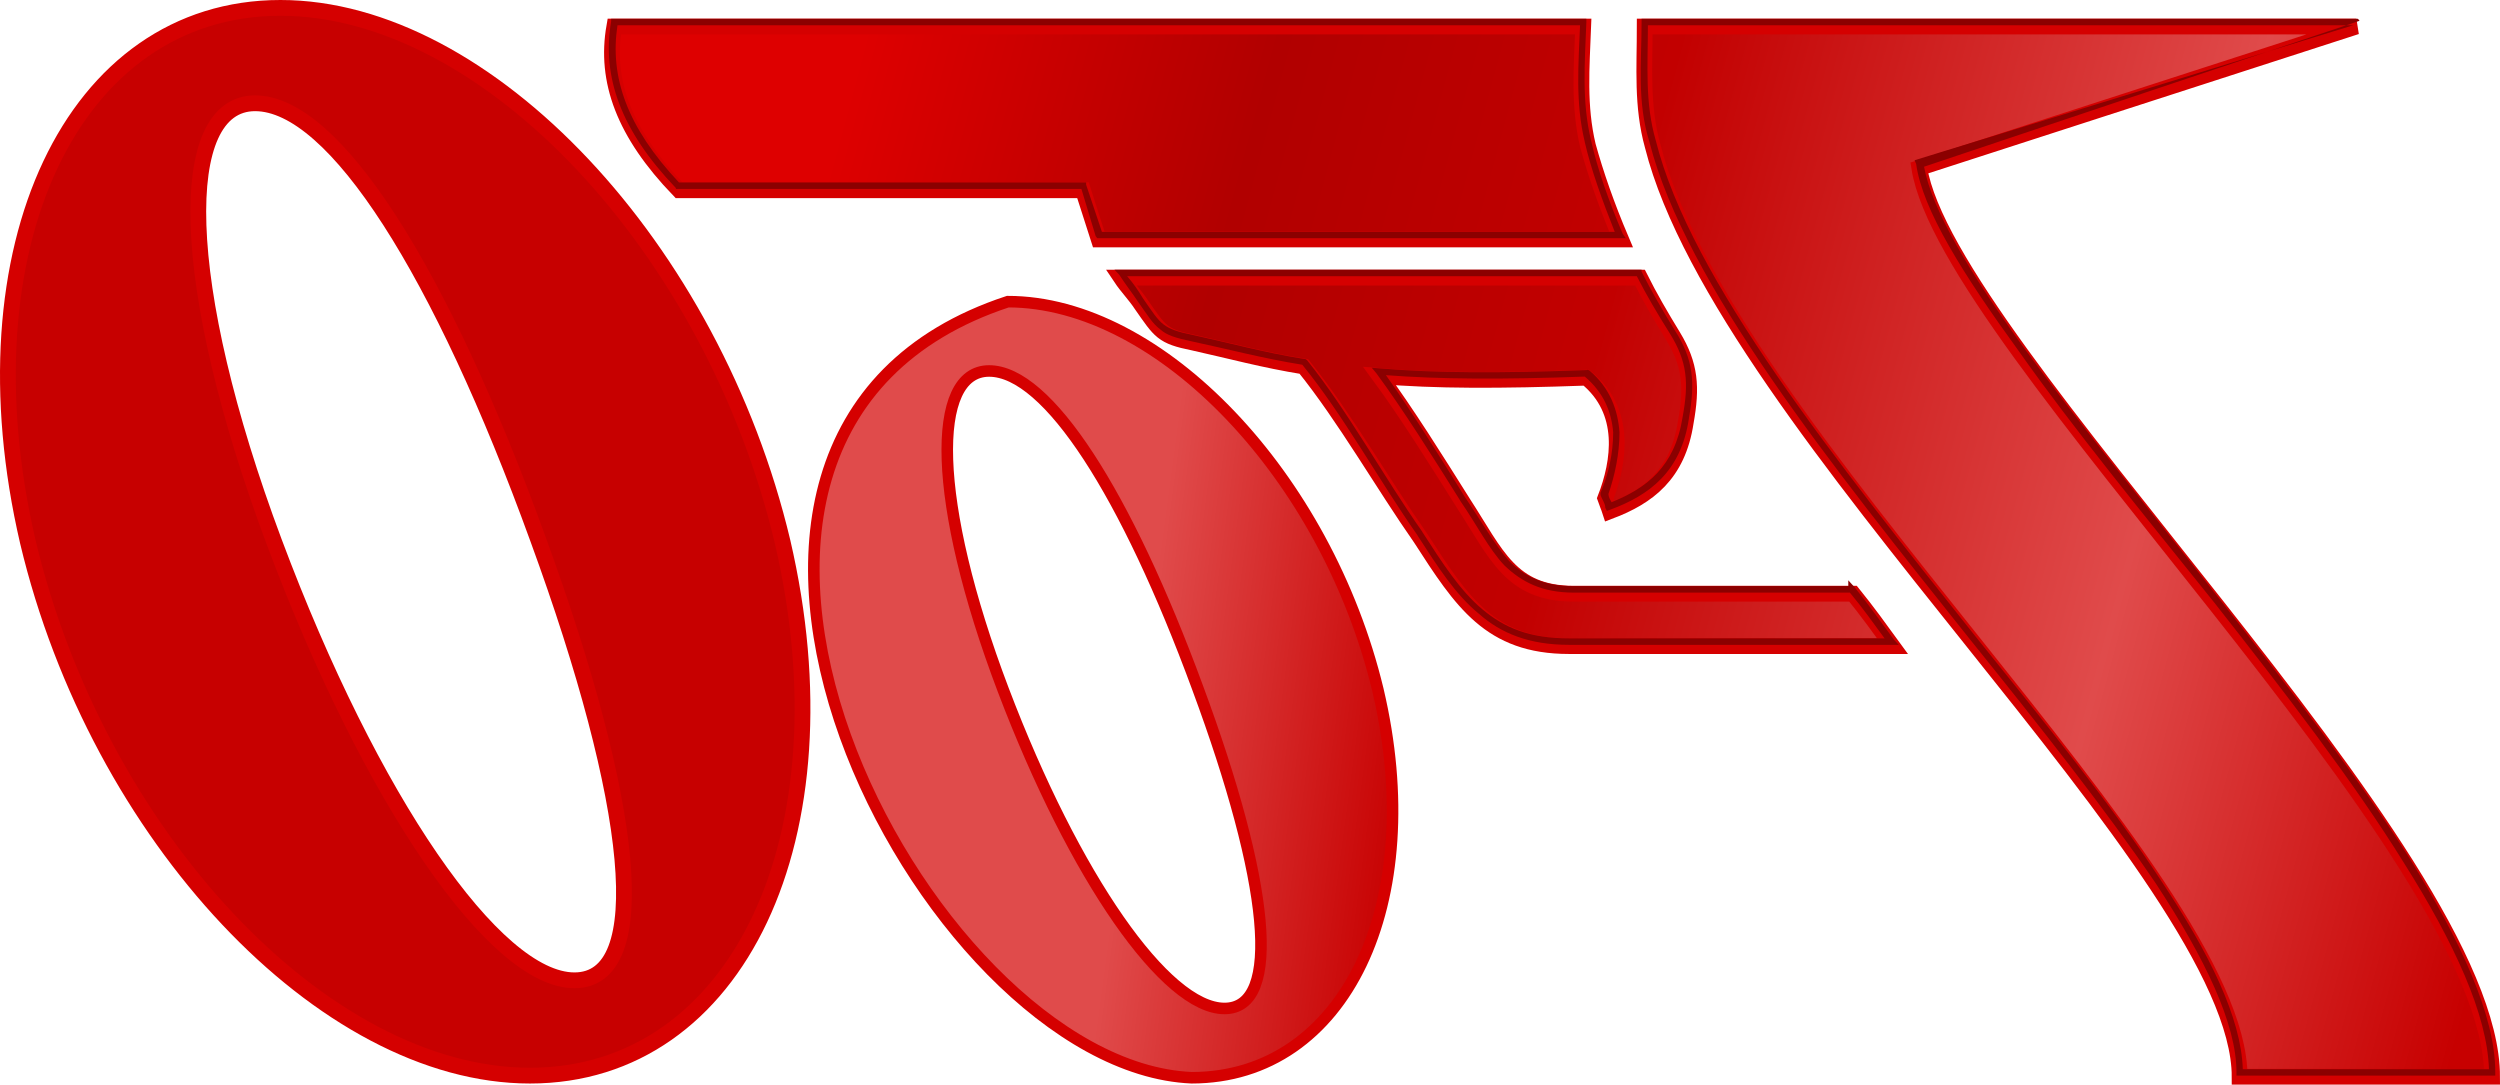 <?xml version="1.0" standalone="no"?><!-- Generator: Gravit.io --><svg xmlns="http://www.w3.org/2000/svg" xmlns:xlink="http://www.w3.org/1999/xlink" style="isolation:isolate" viewBox="678.5 -564.324 158.488 68.759" width="158.488" height="68.759"><defs><clipPath id="_clipPath_ZQORoRrVahxXgmyG5uQwoiEo7RN6EYo1"><rect x="678.5" y="-564.324" width="158.488" height="68.759"/></clipPath></defs><g clip-path="url(#_clipPath_ZQORoRrVahxXgmyG5uQwoiEo7RN6EYo1)"><g><g><path d=" M 696.28 -563.824 C 683.086 -563.824 675.933 -548.613 680.265 -529.977 C 684.696 -511.35 699.001 -496.134 712.096 -496.134 C 725.291 -496.134 732.443 -511.35 728.112 -529.977 C 723.68 -548.613 709.375 -563.824 696.28 -563.824 Z  M 694.67 -557.777 C 699.712 -557.777 706.454 -547.103 712.596 -530.177 C 718.748 -513.361 719.959 -502.177 714.917 -502.177 C 709.885 -502.177 702.022 -513.561 695.88 -529.977 C 689.738 -546.403 689.638 -557.777 694.67 -557.777 Z " fill-rule="evenodd" fill="rgb(199,0,0)" vector-effect="non-scaling-stroke" stroke-width="1" stroke="rgb(213,0,0)" stroke-linejoin="miter" stroke-linecap="butt" stroke-miterlimit="4"/><linearGradient id="_lgradient_0" x1="0.98" y1="0.92" x2="0.504" y2="0.834" gradientTransform="matrix(36.691,0,0,49.201,730.092,-545.201)" gradientUnits="userSpaceOnUse"><stop offset="0%" stop-opacity="1" style="stop-color:rgb(199,0,0)"/><stop offset="100%" stop-opacity="1" style="stop-color:rgb(224,75,75)"/></linearGradient><path d=" M 742.391 -545.201 C 716.508 -536.681 736.902 -496.729 754.047 -496 C 763.772 -496 769.043 -507.06 765.851 -520.599 C 762.585 -534.145 752.042 -545.201 742.391 -545.201 Z  M 741.204 -540.806 C 744.92 -540.806 749.889 -533.048 754.416 -520.745 C 758.95 -508.522 759.843 -500.392 756.127 -500.392 C 752.418 -500.392 746.623 -508.667 742.096 -520.599 C 737.569 -532.539 737.496 -540.806 741.204 -540.806 Z  M 717.375 -496" fill-rule="evenodd" fill="url(#_lgradient_0)" vector-effect="non-scaling-stroke" stroke-width="0.732" stroke="rgb(213,0,0)" stroke-linejoin="miter" stroke-linecap="butt" stroke-miterlimit="4"/></g><linearGradient id="_lgradient_1" x1="0.99" y1="0.92" x2="0.017" y2="0.772" gradientTransform="matrix(119.192,0,0,66.577,717.296,-562.642)" gradientUnits="userSpaceOnUse"><stop offset="0%" stop-opacity="1" style="stop-color:rgb(199,0,0)"/><stop offset="24.52%" stop-opacity="1" style="stop-color:rgb(224,75,75)"/><stop offset="56.15%" stop-opacity="1" style="stop-color:rgb(194,0,0)"/><stop offset="77.64%" stop-opacity="1" style="stop-color:rgb(177,0,0)"/><stop offset="100%" stop-opacity="1" style="stop-color:rgb(222,0,0)"/></linearGradient><path d=" M 795.973 -526.686 L 778.266 -526.686 C 774.265 -526.686 773.365 -529.197 771.264 -532.428 C 769.563 -535.139 767.663 -538.17 765.962 -540.481 C 769.463 -540.181 773.565 -540.181 779.067 -540.381 C 781.668 -538.27 781.168 -535.039 780.267 -532.728 C 780.367 -532.428 780.467 -532.228 780.567 -531.918 C 782.968 -532.828 784.869 -534.239 785.369 -537.56 C 785.769 -539.781 785.669 -541.191 784.569 -543.002 C 783.768 -544.312 783.068 -545.523 782.468 -546.723 L 749.556 -546.723 C 749.956 -546.123 750.456 -545.623 750.857 -545.012 C 752.057 -543.302 752.157 -543.002 754.158 -542.602 C 756.459 -542.091 758.659 -541.491 761.16 -541.091 C 763.761 -537.86 766.162 -533.638 768.563 -530.207 C 771.164 -526.176 772.965 -523.365 777.966 -523.365 L 798.474 -523.365 C 797.673 -524.465 796.873 -525.575 795.973 -526.686 L 795.973 -526.686 Z  M 827.884 -562.642 L 800.174 -553.676 C 801.975 -542.392 836.488 -510.27 836.488 -496.065 L 820.482 -496.065 C 820.482 -508.759 787.77 -537.26 783.268 -555.086 C 782.568 -557.607 782.768 -560.023 782.768 -562.642 L 827.884 -562.642 Z  M 778.867 -562.642 L 717.444 -562.642 C 716.844 -559.218 718.045 -555.896 721.546 -552.265 L 747.155 -552.265 L 748.156 -549.144 L 781.268 -549.144 C 780.367 -551.265 779.667 -553.275 779.167 -555.086 C 778.567 -557.607 778.767 -560.023 778.867 -562.642 L 778.867 -562.642 Z " fill-rule="evenodd" fill="url(#_lgradient_1)" vector-effect="non-scaling-stroke" stroke-width="1" stroke="rgb(213,0,0)" stroke-opacity="100" stroke-linejoin="miter" stroke-linecap="butt" stroke-miterlimit="4"/><path d=" M 827.984 -563.133 L 828.084 -563.005 L 800.475 -553.755 C 800.975 -551.024 803.376 -547.003 806.777 -542.311 C 810.278 -537.499 814.78 -531.987 819.181 -526.375 C 823.583 -520.763 827.984 -515.061 831.286 -509.859 C 834.487 -504.657 836.688 -499.976 836.688 -496.344 L 836.688 -496.134 L 820.282 -496.134 L 820.282 -496.344 C 820.282 -499.426 818.281 -503.577 815.18 -508.299 C 811.979 -513.02 807.777 -518.332 803.376 -523.804 C 794.672 -534.738 785.369 -546.312 783.068 -555.316 C 782.268 -557.877 782.568 -560.32 782.568 -562.927 L 782.568 -563.133 L 827.884 -563.133 L 827.984 -563.133 Z  M 779.067 -563.133 L 779.067 -562.914 C 778.967 -560.291 778.767 -557.897 779.367 -555.416 C 779.767 -553.625 780.467 -551.624 781.368 -549.514 L 781.568 -549.224 L 748.056 -549.224 L 747.956 -549.364 L 747.055 -552.345 L 721.346 -552.345 L 721.346 -552.405 C 717.845 -556.066 716.644 -559.477 717.244 -562.966 L 717.244 -563.133 L 778.867 -563.133 L 779.067 -563.133 Z  M 827.684 -562.722 L 782.968 -562.722 C 782.968 -560.177 782.768 -557.827 783.468 -555.416 C 785.669 -546.593 794.973 -534.998 803.676 -524.054 C 808.077 -518.582 812.379 -513.271 815.48 -508.529 C 818.581 -503.877 820.582 -499.776 820.682 -496.544 L 836.287 -496.544 C 836.187 -499.996 834.087 -504.567 830.886 -509.639 C 827.684 -514.811 823.283 -520.513 818.881 -526.115 C 814.38 -531.727 809.878 -537.239 806.477 -542.071 C 802.975 -546.893 800.374 -551.024 799.974 -553.935 L 799.874 -554.165 L 827.684 -562.722 Z  M 778.667 -562.722 L 717.645 -562.722 C 717.144 -559.447 718.245 -556.266 721.546 -552.755 L 747.355 -552.755 L 747.355 -552.615 L 748.356 -549.624 L 780.867 -549.624 C 780.067 -551.644 779.367 -553.575 778.967 -555.316 L 778.967 -555.326 C 778.367 -557.817 778.567 -560.193 778.667 -562.722 Z  M 782.568 -547.223 L 782.568 -547.103 C 783.168 -545.902 783.869 -544.692 784.669 -543.391 C 785.869 -541.541 785.969 -540.05 785.569 -537.819 L 785.569 -537.799 C 785.069 -534.418 783.068 -532.928 780.567 -532.007 L 780.367 -531.937 L 780.267 -532.137 C 780.267 -532.427 780.067 -532.628 779.967 -532.948 L 779.967 -533.088 C 780.467 -534.228 780.767 -535.589 780.767 -536.909 C 780.667 -538.2 780.167 -539.44 778.967 -540.45 C 773.765 -540.26 769.763 -540.28 766.362 -540.54 C 767.963 -538.27 769.763 -535.419 771.364 -532.818 C 772.464 -531.197 773.265 -529.777 774.165 -528.766 C 775.165 -527.766 776.366 -527.166 778.266 -527.166 L 795.673 -527.166 L 795.673 -527.536 L 796.073 -527.096 C 796.973 -525.975 797.774 -524.865 798.574 -523.764 L 798.874 -523.444 L 777.966 -523.444 C 775.465 -523.444 773.665 -524.164 772.264 -525.405 C 770.764 -526.635 769.663 -528.366 768.363 -530.377 L 768.363 -530.387 C 765.962 -533.808 763.661 -538.009 761.06 -541.201 C 758.559 -541.601 756.359 -542.191 754.058 -542.681 C 753.057 -542.891 752.457 -543.071 752.057 -543.441 C 751.557 -543.812 751.257 -544.332 750.656 -545.182 C 750.256 -545.782 749.856 -546.282 749.456 -546.903 L 749.156 -547.223 L 782.368 -547.223 L 782.568 -547.223 Z  M 782.268 -546.813 L 749.956 -546.813 C 750.356 -546.353 750.656 -545.912 750.957 -545.412 C 751.557 -544.552 751.857 -544.072 752.257 -543.762 C 752.657 -543.451 753.157 -543.281 754.158 -543.081 C 756.459 -542.581 758.659 -541.971 761.16 -541.571 L 761.26 -541.561 L 761.36 -541.491 C 763.961 -538.25 766.262 -534.028 768.663 -530.617 L 768.663 -530.607 C 769.963 -528.586 771.064 -526.885 772.464 -525.705 C 773.865 -524.525 775.465 -523.854 777.966 -523.854 L 797.974 -523.854 C 797.273 -524.815 796.573 -525.795 795.773 -526.755 L 778.266 -526.755 C 776.266 -526.755 774.965 -527.426 773.865 -528.486 C 772.865 -529.556 772.164 -530.987 771.064 -532.588 L 771.064 -532.598 C 769.363 -535.319 767.463 -538.34 765.762 -540.65 L 765.462 -541.011 L 765.962 -540.971 C 769.463 -540.67 773.565 -540.66 779.067 -540.861 L 779.167 -540.881 L 779.267 -540.831 C 780.567 -539.73 781.067 -538.32 781.168 -536.919 C 781.168 -535.549 780.867 -534.168 780.467 -533.008 C 780.467 -532.828 780.567 -532.658 780.667 -532.487 C 782.868 -533.378 784.669 -534.718 785.169 -537.879 C 785.569 -540.07 785.469 -541.391 784.369 -543.171 C 783.568 -544.442 782.868 -545.632 782.268 -546.813 L 782.268 -546.813 Z " fill-rule="evenodd" fill="rgb(139,0,0)"/></g></g></svg>